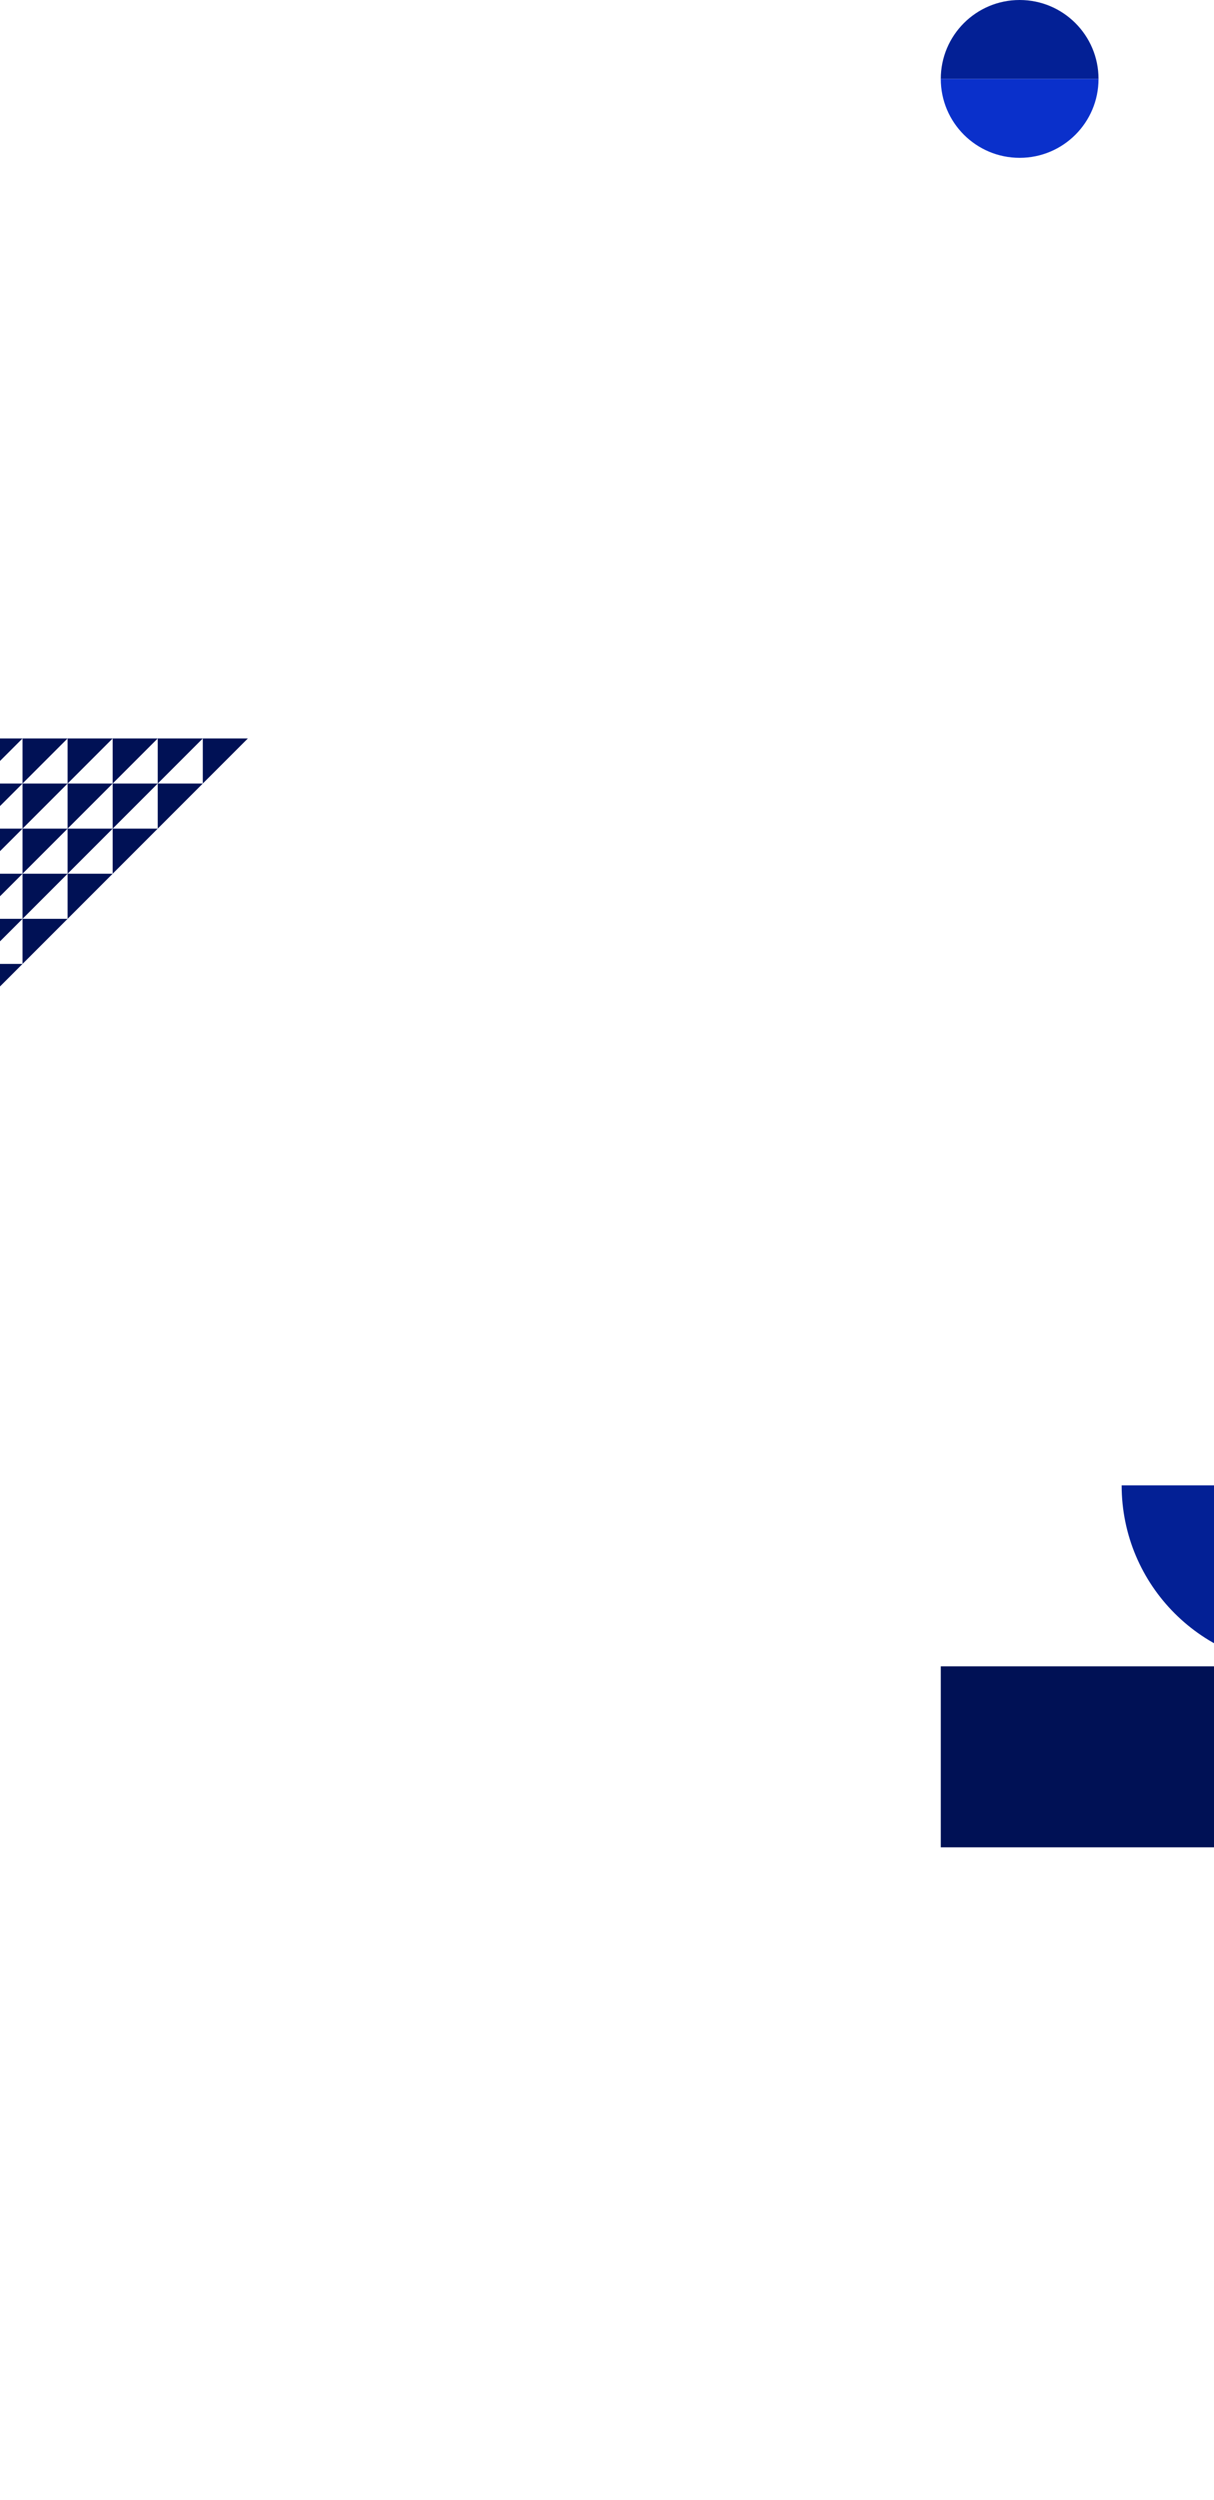 <svg width="431" height="887" viewBox="0 0 431 887" fill="none" xmlns="http://www.w3.org/2000/svg">
<g clip-path="url(#clip0_107_621)">
<path d="M362 0C346.536 0 334 12.536 334 28L390 28C390 12.536 377.464 0 362 0Z" fill="#032095"/>
<path d="M362 56C346.536 56 334 43.464 334 28H390C390 43.464 377.464 56 362 56Z" fill="#0A30CB"/>
<path d="M-8 262V278L8 262H-8Z" fill="#001155"/>
<path d="M8 262V278L24 262H8Z" fill="#001155"/>
<path d="M24 262V278L40 262H24Z" fill="#001155"/>
<path d="M40 262V278L56 262H40Z" fill="#001155"/>
<path d="M56 262V278L72 262H56Z" fill="#001155"/>
<path d="M72 262V278L88 262H72Z" fill="#001155"/>
<path d="M-8 278V294L8 278H-8Z" fill="#001155"/>
<path d="M8 278V294L24 278H8Z" fill="#001155"/>
<path d="M24 278V294L40 278H24Z" fill="#001155"/>
<path d="M40 278V294L56 278H40Z" fill="#001155"/>
<path d="M56 278V294L72 278H56Z" fill="#001155"/>
<path d="M-8 294V310L8 294H-8Z" fill="#001155"/>
<path d="M8 294V310L24 294H8Z" fill="#001155"/>
<path d="M24 294V310L40 294H24Z" fill="#001155"/>
<path d="M40 294V310L56 294H40Z" fill="#001155"/>
<path d="M-8 310V326L8 310H-8Z" fill="#001155"/>
<path d="M8 310V326L24 310H8Z" fill="#001155"/>
<path d="M24 310V326L40 310H24Z" fill="#001155"/>
<path d="M-8 326V342L8 326H-8Z" fill="#001155"/>
<path d="M8 326V342L24 326H8Z" fill="#001155"/>
<path d="M-8 342V358L8 342H-8Z" fill="#001155"/>
<rect x="334" y="655.428" width="64.214" height="128.428" transform="rotate(-90 334 655.428)" fill="#001155"/>
<path d="M462.428 591.214C426.963 591.214 398.214 562.465 398.214 527H462.428V591.214Z" fill="#032095"/>
</g>
<defs>
<clipPath id="clip0_107_621">
<rect width="431" height="887" fill="white"/>
</clipPath>
</defs>
</svg>
